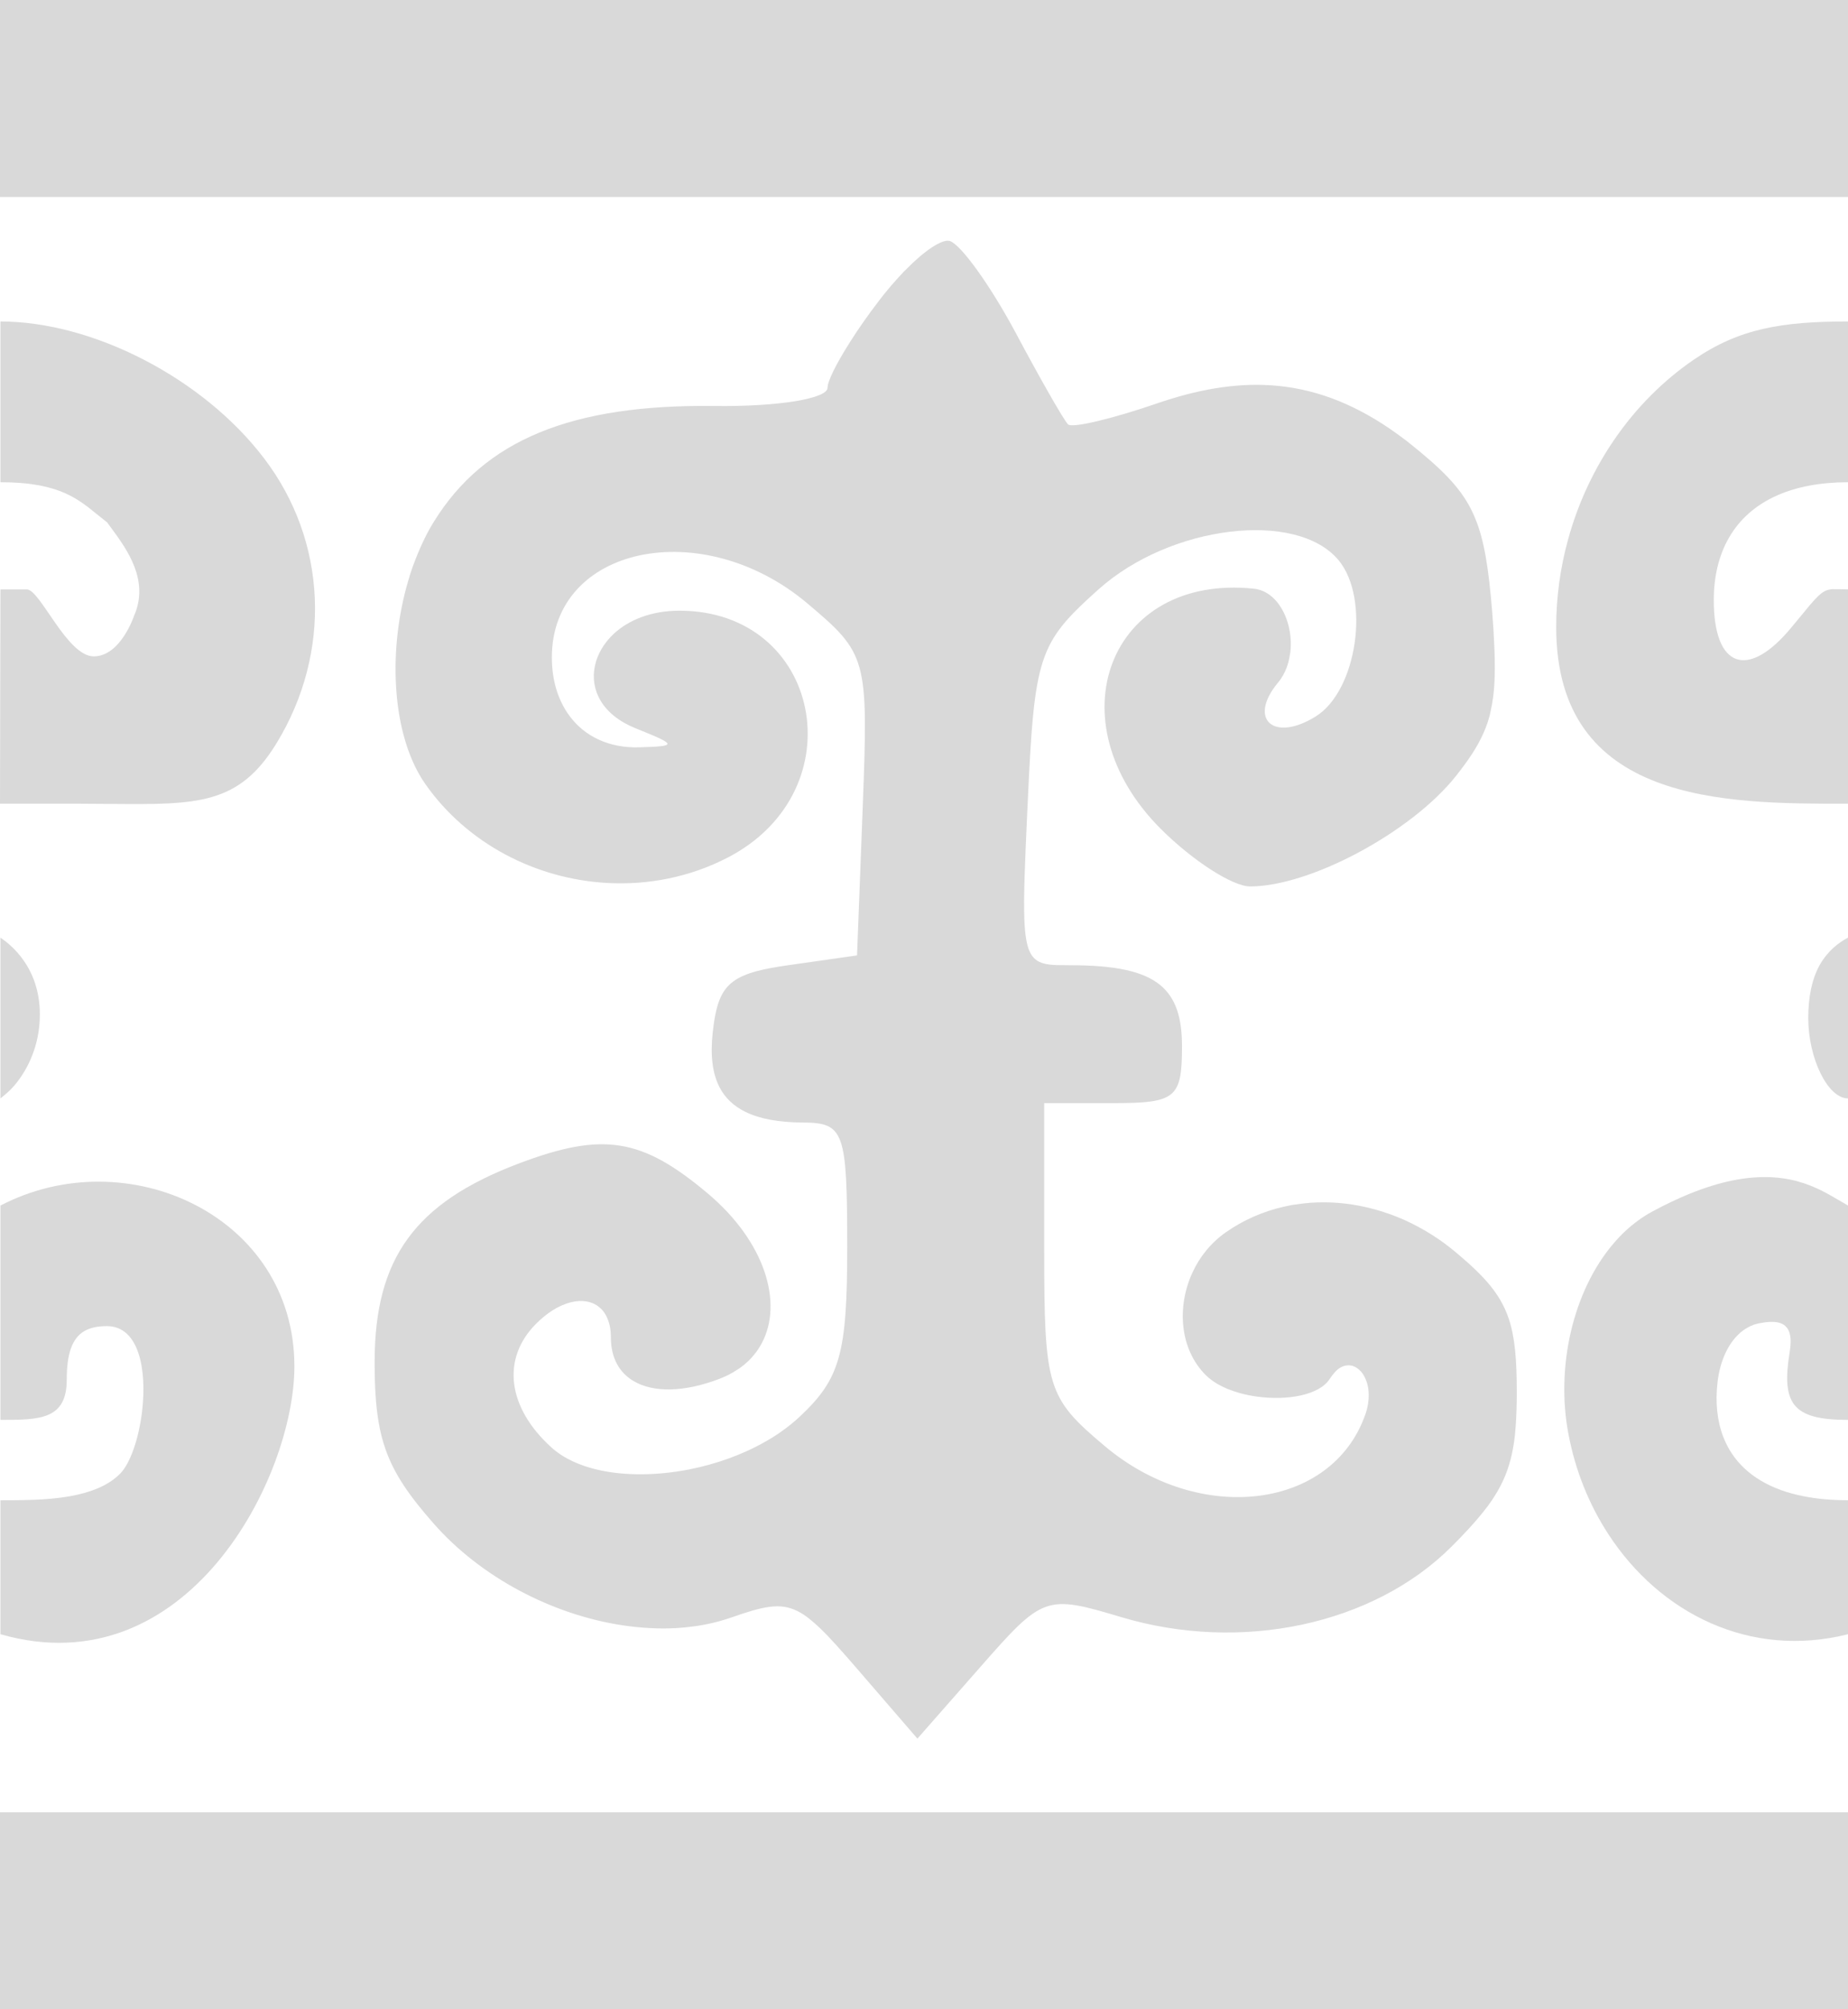 <svg width="69" height="75" viewBox="0 0 69 75" fill="none" xmlns="http://www.w3.org/2000/svg">
<path d="M0 7.354V0H69V7.354H0Z" fill="#D9D9D9"/>
<path d="M0 30H3L4.164 30.008C7.359 30.033 8.922 30.047 10.328 27.738C12.398 24.346 12.215 20.191 9.855 17.102C7.582 14.117 3.473 12 0.016 12V18C1.004 18 1.695 18.127 2.227 18.326C2.824 18.551 3.219 18.867 3.617 19.193L4 19.5L4.16 19.717C4.738 20.506 5.594 21.668 5 23C5 23 4.5 24.5 3.5 24.5C2.5 24.5 1.5 22 1 22H0.016L0 30Z" fill="#D9D9D9"/>
<path d="M0.016 41V35C0.387 35.25 1.488 36.096 1.488 37.867C1.488 39.012 1.043 39.881 0.617 40.42C0.387 40.715 0.125 40.912 0.016 41Z" fill="#D9D9D9"/>
<path d="M0 75V67.647H69V75H0Z" fill="#D9D9D9"/>
<path d="M69 45L68.859 44.916L68.672 44.807L68.625 44.781C68.293 44.586 67.887 44.346 67.363 44.17L67.035 44.072C66.773 44.008 66.484 43.961 66.164 43.943C65.723 43.92 65.223 43.953 64.652 44.07C64.176 44.17 63.652 44.33 63.07 44.566C62.637 44.744 62.172 44.963 61.676 45.232C61.504 45.326 61.336 45.432 61.176 45.549C60.844 45.789 60.535 46.074 60.258 46.4C59.879 46.84 59.551 47.35 59.281 47.91C58.75 49.016 58.438 50.312 58.41 51.643C58.395 52.264 58.441 52.893 58.559 53.512C58.816 54.891 59.336 56.168 60.055 57.27C61.977 60.219 65.336 61.922 69 61V55.998C68.391 56 67.836 55.947 67.34 55.85C67.035 55.789 66.754 55.713 66.496 55.619C65.383 55.215 64.68 54.516 64.34 53.627C64.109 53.023 64.043 52.334 64.129 51.59C64.215 50.855 64.481 50.248 64.863 49.855L64.965 49.756L65.066 49.674C65.125 49.629 65.188 49.59 65.25 49.555L65.359 49.498L65.488 49.445L65.629 49.406L65.699 49.391C66.004 49.332 66.242 49.324 66.422 49.371L66.484 49.391L66.547 49.418L66.602 49.449C66.637 49.473 66.668 49.5 66.691 49.531L66.727 49.568C66.801 49.668 66.844 49.803 66.856 49.975C66.863 50.119 66.852 50.289 66.82 50.486C66.664 51.434 66.699 52.049 66.996 52.434C67.324 52.855 67.965 53 69 53V45Z" fill="#D9D9D9"/>
<path d="M69 35C68.898 35.053 68.805 35.109 68.715 35.172L68.582 35.272L68.449 35.383C68.363 35.463 68.281 35.547 68.207 35.639C68.102 35.764 68.008 35.902 67.926 36.051C67.652 36.562 67.516 37.213 67.516 38C67.516 39.5 68.242 41 69 41V35Z" fill="#D9D9D9"/>
<path d="M69 12C66.523 12 64.941 12.264 63.25 13.42C60.965 14.979 59.301 17.402 58.551 20.127C58.258 21.186 58.105 22.291 58.105 23.408C58.105 30.002 64.414 30 68.91 30H69V22L68.707 21.994L68.418 21.992C68.356 21.996 68.301 22.004 68.246 22.02C68.055 22.074 67.887 22.223 67.562 22.604L66.902 23.402C65.273 25.387 63.988 24.947 63.988 22.4C63.988 20.656 64.727 19.209 66.359 18.49C67.07 18.176 67.953 18 69 18V12Z" fill="#D9D9D9"/>
<path d="M0.016 61V56L0.531 55.998L0.84 55.994L1.262 55.982C1.707 55.965 2.16 55.928 2.594 55.852C2.965 55.787 3.316 55.693 3.633 55.56C3.965 55.422 4.258 55.24 4.492 55C4.875 54.605 5.188 53.67 5.305 52.68C5.488 51.154 5.203 49.5 3.992 49.5C3.312 49.5 2.863 49.721 2.645 50.34C2.543 50.631 2.492 51.012 2.492 51.5C2.492 52.988 1.488 53 0.016 53V45C4.746 42.535 10.992 45.385 10.992 51C10.992 55.16 6.992 63 0.016 61Z" fill="#D9D9D9"/>
<path d="M26.672 15.154C27.863 15.17 28.93 15.1 29.695 14.975C30.441 14.852 30.898 14.676 30.898 14.475C30.898 14.223 31.234 13.559 31.742 12.76C32.043 12.283 32.41 11.758 32.805 11.244C33.02 10.961 33.246 10.691 33.465 10.445L33.734 10.152L34.078 9.814C34.422 9.492 34.742 9.248 35 9.111C35.121 9.047 35.227 9.006 35.316 8.992C35.375 8.982 35.426 8.984 35.469 8.998C35.887 9.137 36.988 10.674 37.918 12.412C38.367 13.254 38.805 14.051 39.156 14.666C39.527 15.318 39.801 15.766 39.879 15.842C40.027 15.99 41.527 15.635 43.215 15.053C43.961 14.797 44.672 14.611 45.355 14.498C46.074 14.379 46.766 14.338 47.438 14.381C48.988 14.479 50.434 15.012 51.891 16.002C52.098 16.145 52.305 16.295 52.516 16.455L53.008 16.852C54.082 17.746 54.699 18.414 55.082 19.352C55.426 20.186 55.582 21.23 55.715 22.836L55.762 23.498L55.797 24.191C55.809 24.455 55.812 24.699 55.812 24.93C55.812 25.334 55.793 25.693 55.75 26.021C55.727 26.191 55.699 26.354 55.664 26.51L55.621 26.709L55.547 26.959C55.5 27.102 55.445 27.24 55.383 27.377C55.156 27.891 54.824 28.379 54.375 28.949C53.531 30.02 52.133 31.074 50.664 31.852C49.254 32.598 47.777 33.088 46.676 33.088C46.023 33.088 44.523 32.121 43.34 30.939C39.305 26.9 41.426 21.414 46.812 21.973C47.156 22.008 47.449 22.191 47.676 22.463C48.066 22.934 48.262 23.67 48.176 24.363L48.129 24.617C48.109 24.713 48.082 24.809 48.047 24.902C47.969 25.111 47.863 25.307 47.719 25.479C46.578 26.85 47.559 27.723 49.133 26.738C50.672 25.775 51.168 22.346 49.98 20.912C48.418 19.029 43.707 19.598 41.027 21.99C38.762 24.018 38.621 24.441 38.367 30.08L38.355 30.314C38.27 32.193 38.215 33.453 38.246 34.299C38.289 35.451 38.488 35.836 38.977 35.965C39.109 36 39.262 36.016 39.441 36.023L39.953 36.029C41.613 36.029 42.688 36.242 43.332 36.779C43.902 37.256 44.133 37.986 44.133 39.049C44.133 40.99 43.906 41.176 41.559 41.176H38.988V46.625C38.988 51.809 39.098 52.168 41.25 53.978C44.789 56.959 49.746 56.35 50.984 52.781C51.031 52.645 51.062 52.512 51.082 52.383L51.102 52.205C51.109 52.09 51.105 51.978 51.094 51.873C51.086 51.815 51.078 51.758 51.062 51.703C51.051 51.648 51.035 51.596 51.016 51.547L50.969 51.434C50.926 51.342 50.875 51.262 50.816 51.195C50.723 51.092 50.617 51.02 50.504 50.984C50.418 50.959 50.324 50.955 50.23 50.975C50.133 50.996 50.031 51.045 49.934 51.127C49.879 51.176 49.824 51.234 49.77 51.305L49.734 51.35L49.656 51.459C49.273 52.078 48.055 52.291 46.91 52.127C46.707 52.098 46.504 52.057 46.309 52.004L46.078 51.934L45.828 51.842C45.688 51.783 45.559 51.719 45.438 51.647C45.277 51.551 45.137 51.443 45.016 51.324C44.055 50.363 43.93 48.803 44.516 47.516C44.785 46.924 45.207 46.391 45.77 45.998C46.426 45.537 47.156 45.221 47.922 45.045L48.242 44.978L48.668 44.92C49.027 44.879 49.395 44.869 49.762 44.887C50.398 44.92 51.039 45.039 51.664 45.242C51.844 45.301 52.02 45.363 52.195 45.435L52.418 45.529C52.793 45.697 53.16 45.895 53.516 46.123C53.809 46.312 54.094 46.523 54.371 46.756C54.91 47.207 55.324 47.598 55.641 47.986C55.777 48.156 55.898 48.326 56.004 48.502C56.137 48.728 56.246 48.963 56.332 49.219C56.566 49.914 56.633 50.756 56.633 51.977C56.633 52.408 56.621 52.795 56.598 53.148L56.566 53.551C56.547 53.728 56.523 53.898 56.492 54.06C56.387 54.647 56.211 55.145 55.93 55.637C55.859 55.76 55.781 55.883 55.699 56.008C55.602 56.152 55.492 56.297 55.371 56.447C55.059 56.84 54.672 57.254 54.199 57.728C51.277 60.648 46.336 61.703 41.855 60.359C39.055 59.52 38.941 59.56 36.625 62.199L34.254 64.897L31.949 62.228C31.414 61.611 30.996 61.139 30.633 60.789C30.484 60.645 30.344 60.522 30.211 60.418C30.066 60.303 29.926 60.211 29.785 60.141C29.117 59.803 28.488 59.963 27.289 60.381C27.012 60.477 26.727 60.555 26.434 60.617L26.211 60.66L26.012 60.693L25.574 60.746L25.242 60.772C24.938 60.789 24.625 60.789 24.312 60.773C23.938 60.756 23.555 60.717 23.172 60.656C20.602 60.25 17.961 58.885 16.184 56.861C15.277 55.83 14.727 55.031 14.402 54.119C14.285 53.787 14.195 53.44 14.133 53.062C14.027 52.434 13.988 51.717 13.988 50.838C13.988 46.973 15.492 44.898 19.363 43.432C22.512 42.24 23.957 42.469 26.43 44.551C28.562 46.346 29.258 48.637 28.434 50.154C28.355 50.301 28.262 50.441 28.152 50.572C28.09 50.65 28.02 50.727 27.945 50.799L27.777 50.949L27.602 51.08L27.367 51.227L27.23 51.303C27.113 51.363 26.988 51.42 26.859 51.469C25.523 51.978 24.391 51.98 23.664 51.555C23.121 51.238 22.809 50.684 22.809 49.922C22.809 49.762 22.793 49.615 22.766 49.482C22.738 49.361 22.699 49.252 22.652 49.154C22.602 49.047 22.539 48.953 22.465 48.875C22.41 48.82 22.355 48.773 22.297 48.734C22.242 48.697 22.184 48.666 22.121 48.641C21.973 48.58 21.805 48.555 21.625 48.562C21.43 48.572 21.219 48.623 21 48.717C20.68 48.853 20.344 49.084 20.016 49.412C18.715 50.713 18.941 52.539 20.59 54.029C21.043 54.438 21.656 54.715 22.367 54.873C23.367 55.094 24.555 55.078 25.727 54.85C26.734 54.652 27.734 54.297 28.598 53.799C28.723 53.728 28.844 53.656 28.961 53.58C29.098 53.49 29.23 53.397 29.359 53.299C29.539 53.164 29.707 53.022 29.867 52.873C31.371 51.461 31.633 50.523 31.633 46.562C31.633 42.232 31.52 41.91 29.98 41.9C29.078 41.895 28.367 41.766 27.832 41.502C27.398 41.289 27.078 40.988 26.871 40.594C26.598 40.072 26.516 39.387 26.613 38.523C26.723 37.543 26.898 36.984 27.387 36.629C27.605 36.469 27.887 36.35 28.254 36.25C28.574 36.164 28.961 36.096 29.426 36.029L32 35.662L32.215 30.053C32.422 24.568 32.379 24.402 30.137 22.516C26.199 19.203 20.605 20.389 20.605 24.537C20.605 24.955 20.66 25.344 20.762 25.697C20.875 26.084 21.047 26.43 21.266 26.725C21.836 27.494 22.75 27.93 23.875 27.895C25.297 27.852 25.289 27.811 23.73 27.184C22.473 26.678 22.027 25.74 22.211 24.861C22.301 24.428 22.543 24.008 22.914 23.66C23.469 23.146 24.309 22.795 25.367 22.795C28.008 22.795 29.66 24.455 30.062 26.432C30.469 28.434 29.594 30.758 27.168 32.012C25.762 32.74 24.207 33.041 22.684 32.959C20.023 32.815 17.445 31.504 15.871 29.252C15.516 28.742 15.246 28.113 15.062 27.412C14.934 26.924 14.848 26.402 14.805 25.861C14.699 24.578 14.828 23.186 15.18 21.895L15.309 21.449C15.371 21.254 15.441 21.061 15.516 20.873C15.621 20.602 15.738 20.336 15.863 20.082C15.965 19.873 16.078 19.67 16.199 19.475C18.082 16.428 21.332 15.086 26.672 15.154Z" fill="#D9D9D9"/>
</svg>
